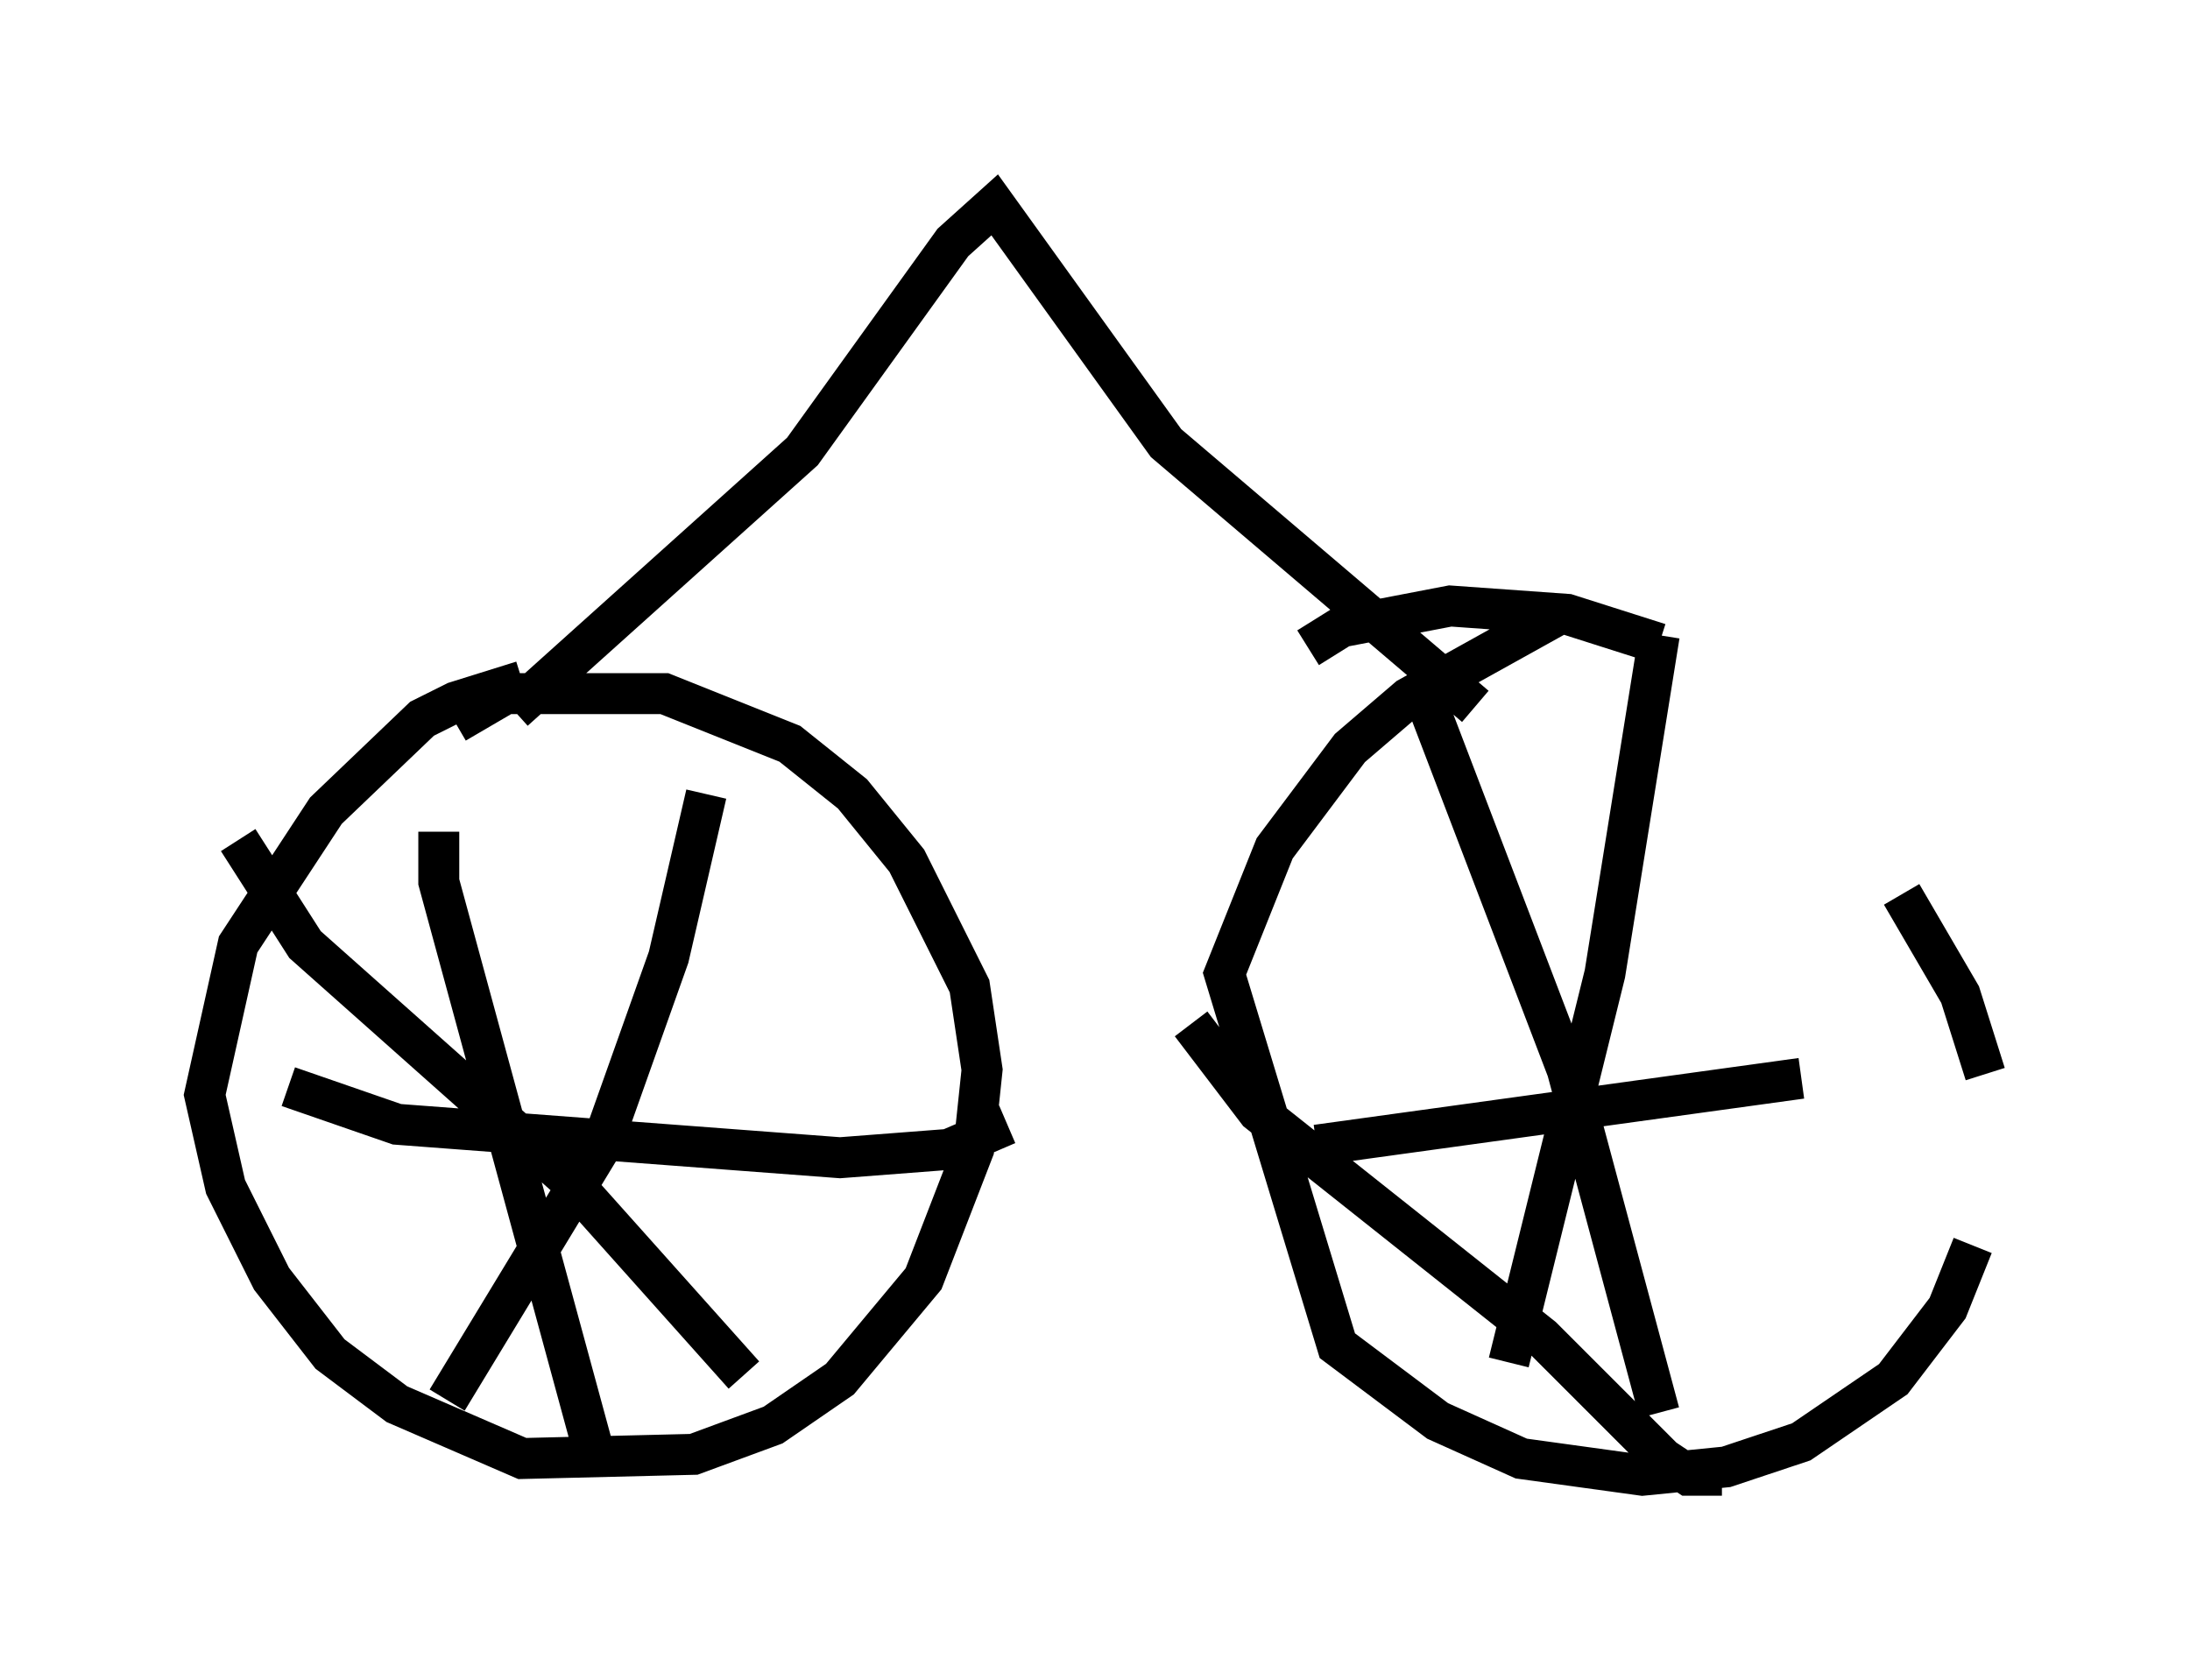 <?xml version="1.0" encoding="utf-8" ?>
<svg baseProfile="full" height="41.034" version="1.1" width="53.488" xmlns="http://www.w3.org/2000/svg" xmlns:ev="http://www.w3.org/2001/xml-events" xmlns:xlink="http://www.w3.org/1999/xlink"><defs /><rect fill="white" height="41.034" width="53.488" x="0" y="0" /><path d="M14.8, 16.638 m-2.042, 0.0 l-1.633, 0.51 -0.817, 0.408 l-2.348, 2.246 -2.144, 3.267 l-0.817, 3.675 0.51, 2.246 l1.123, 2.246 1.429, 1.838 l1.633, 1.225 3.063, 1.327 l4.185, -0.102 1.94, -0.715 l1.633, -1.123 2.042, -2.45 l1.225, -3.165 0.204, -1.94 l-0.306, -2.042 -1.531, -3.063 l-1.327, -1.633 -1.531, -1.225 l-3.063, -1.225 -3.879, 0.0 l-1.225, 0.715 m26.95, -2.654 l-3.675, 2.042 -1.429, 1.225 l-1.838, 2.45 -1.225, 3.063 l2.756, 9.086 2.45, 1.838 l2.042, 0.919 2.96, 0.408 l2.042, -0.204 1.838, -0.613 l2.246, -1.531 1.327, -1.735 l0.613, -1.531 m0.306, -4.185 l-0.613, -1.94 -1.429, -2.45 m-3.675, -4.39 l0.0, 0.0 m-2.246, -1.735 l-2.246, -0.715 -2.858, -0.204 l-2.654, 0.51 -0.817, 0.51 m-2.858, 9.188 l1.633, 2.144 6.942, 5.513 l2.96, 2.96 0.613, 0.408 l0.817, 0.0 m-1.531, -20.519 l-1.327, 8.269 -2.348, 9.494 m-2.042, -16.231 l3.471, 9.086 2.246, 8.371 m-8.371, -6.533 l11.842, -1.633 m4.492, -0.51 l0.0, 0.0 m-37.771, -5.513 l0.0, 1.225 3.777, 13.883 m-7.452, -8.881 l2.654, 0.919 10.821, 0.817 l2.654, -0.204 1.429, -0.613 m-7.35, -8.065 l-0.919, 3.981 -1.633, 4.594 l-3.777, 6.227 m-5.104, -13.679 l1.633, 2.552 6.431, 5.717 l4.288, 4.798 m-5.615, -16.231 l7.044, -6.329 3.675, -5.104 l1.021, -0.919 4.185, 5.819 l7.554, 6.431 " fill="none" stroke="black" stroke-width="1" /></svg>